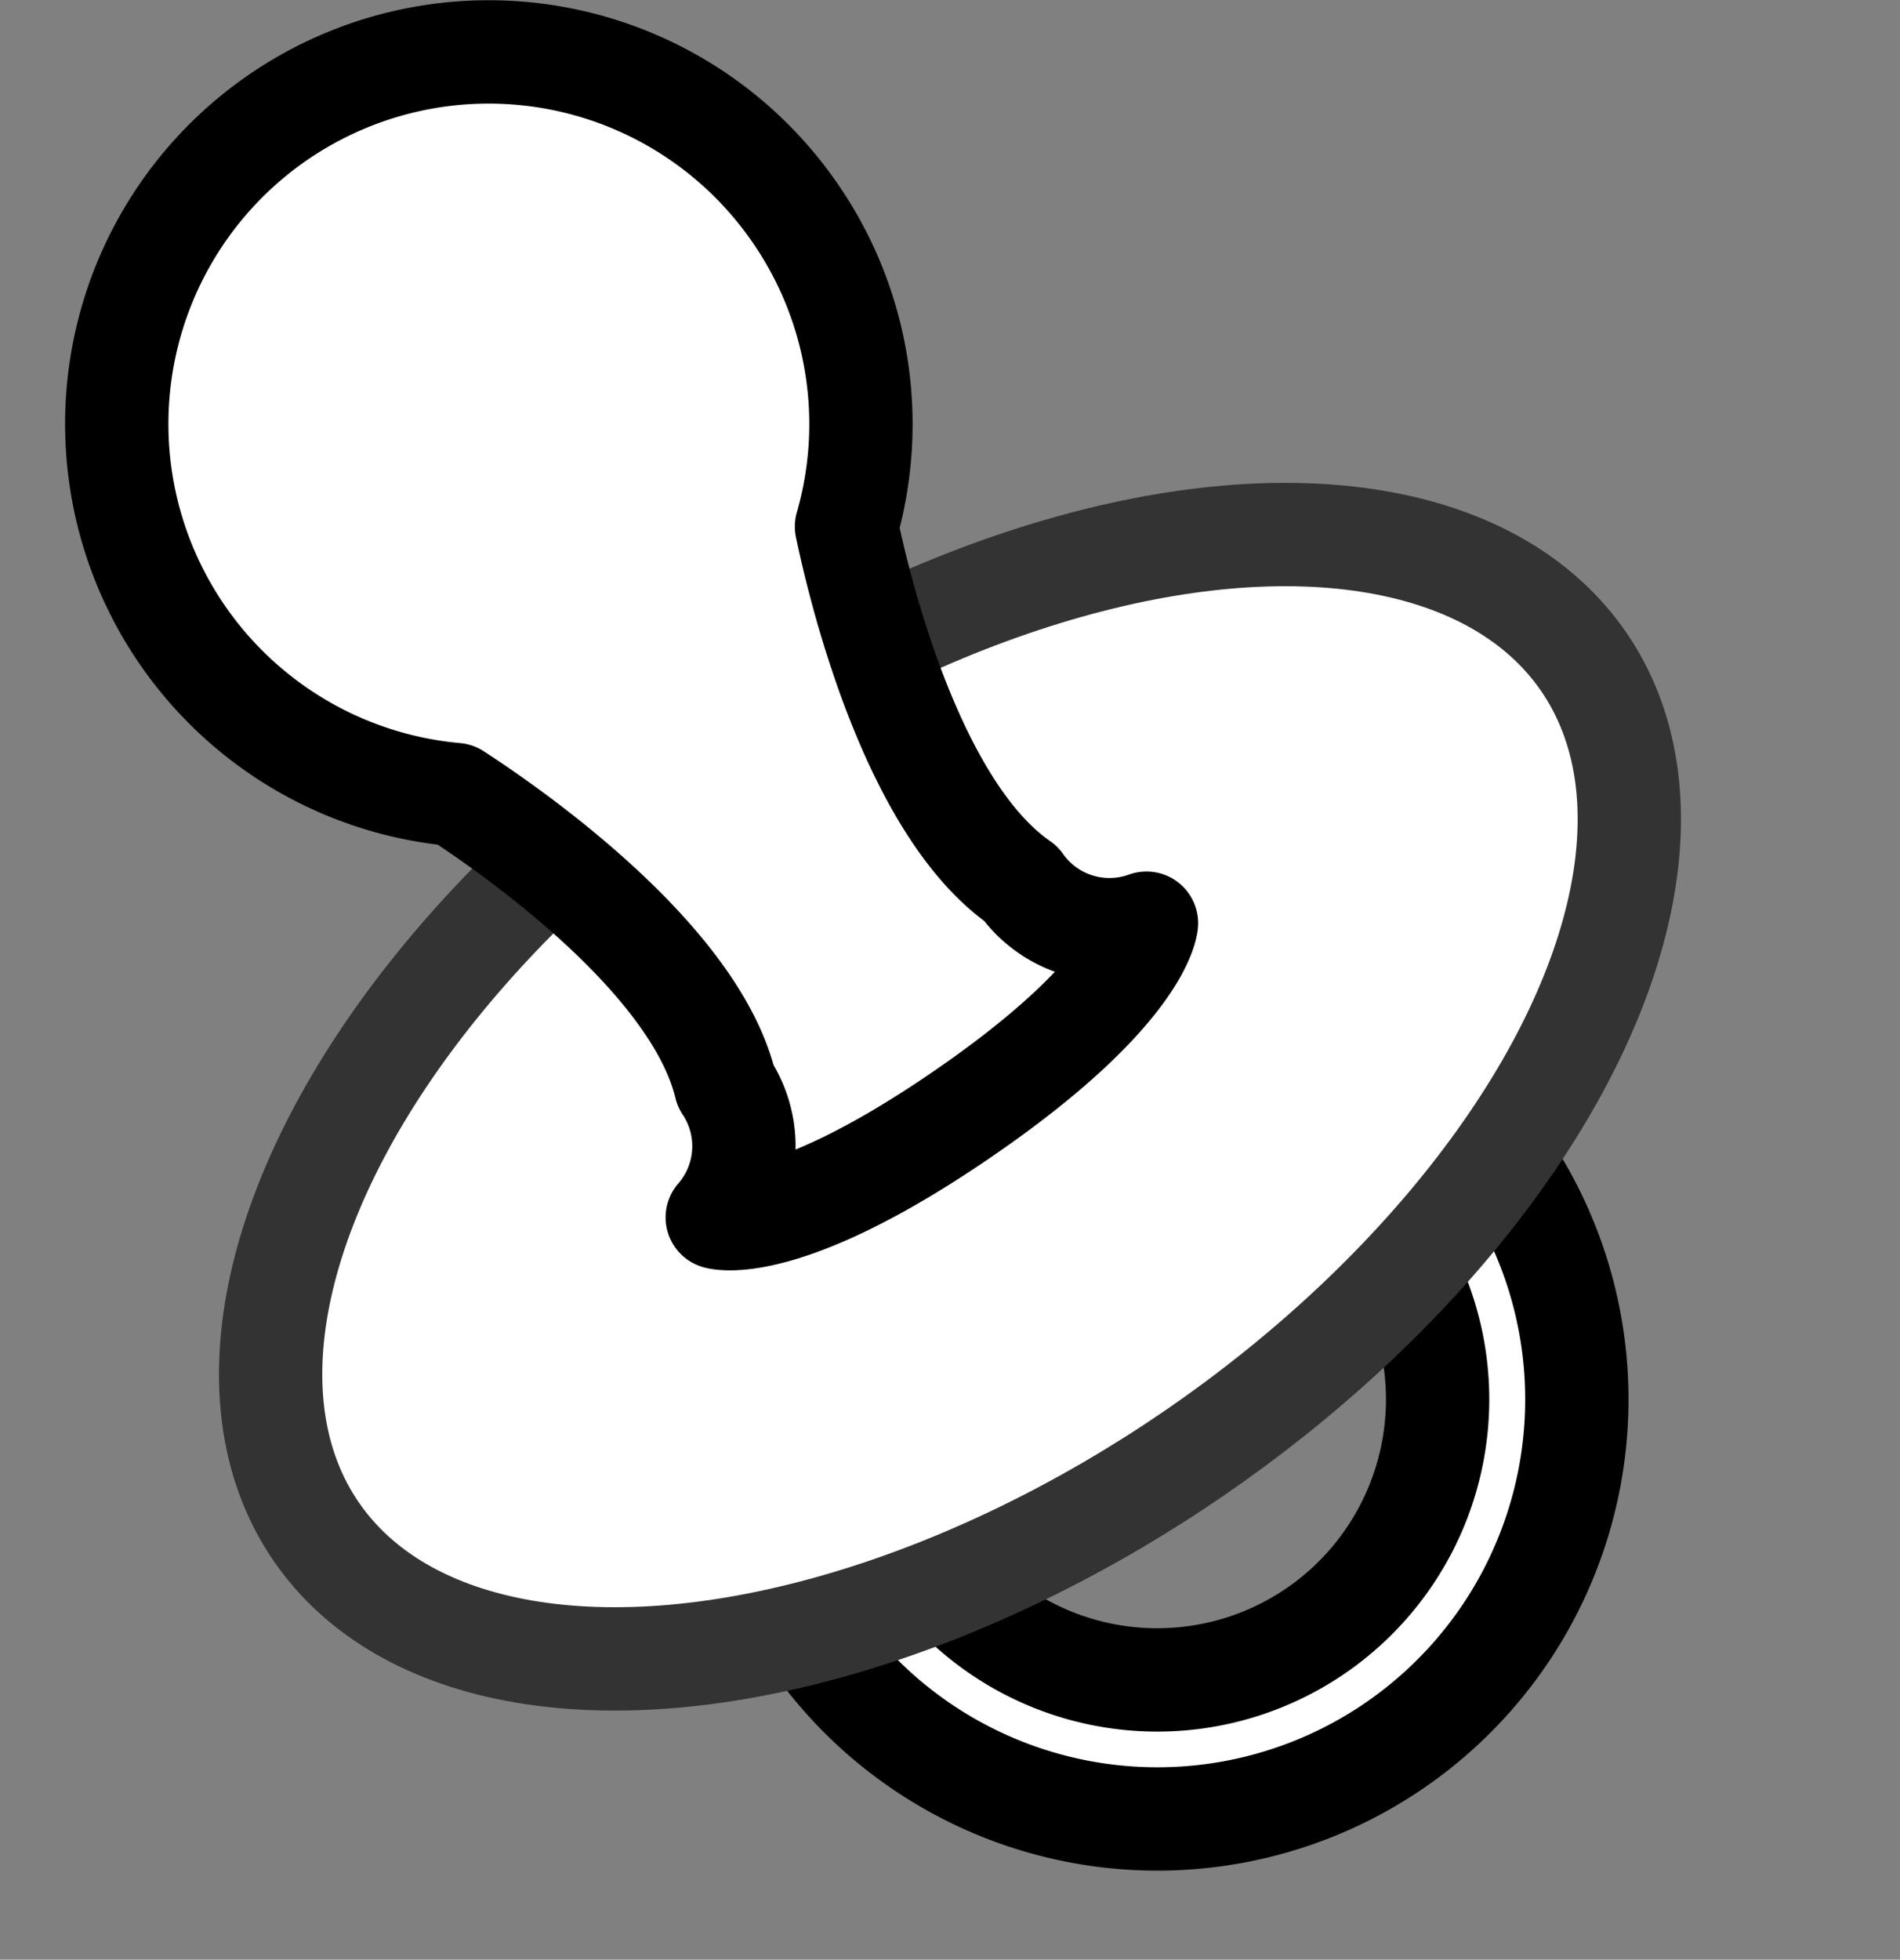<svg xmlns="http://www.w3.org/2000/svg" width="36.781" height="37.923" viewBox="0 0 36.781 37.923">
  <rect x="0" y="0" width="36.781" height="37.923" fill="#808080" stroke="none"/>
  <g id="그룹_18910" data-name="그룹 18910" transform="translate(1.39 1.013)">
    <path id="패스_36332" data-name="패스 36332" d="M845.233,2822.368a8.12,8.12,0,1,0,11.288,2.105A8.119,8.119,0,0,0,845.233,2822.368Zm7.66,11.174A5.428,5.428,0,1,1,854.3,2826,5.429,5.429,0,0,1,852.893,2833.542Z" transform="translate(-828.809 -2802.999)" fill="#fff" stroke="#000" stroke-linecap="round" stroke-linejoin="round" stroke-width="2"/>
    <ellipse id="타원_142" data-name="타원 142" cx="14.878" cy="8.363" rx="14.878" ry="8.363" transform="translate(0 21.725) rotate(-34.433)" fill="#fff" stroke="#333" stroke-linecap="round" stroke-linejoin="round" stroke-width="2"/>
    <path id="패스_36333" data-name="패스 36333" d="M841.367,2803.951a7.2,7.2,0,1,0-6.585,11.235c1.054.683,4.632,3.157,5.228,5.637a2.1,2.1,0,0,1-.162,2.546s1.26.391,4.74-1.994,3.569-3.7,3.569-3.7a2.1,2.1,0,0,1-2.434-.766c-2.1-1.45-3.116-5.679-3.373-6.909A7.179,7.179,0,0,0,841.367,2803.951Z" transform="translate(-827.353 -2800.823)" fill="#fff" stroke="#000" stroke-linecap="round" stroke-linejoin="round" stroke-width="2"/>
  </g>
</svg>
